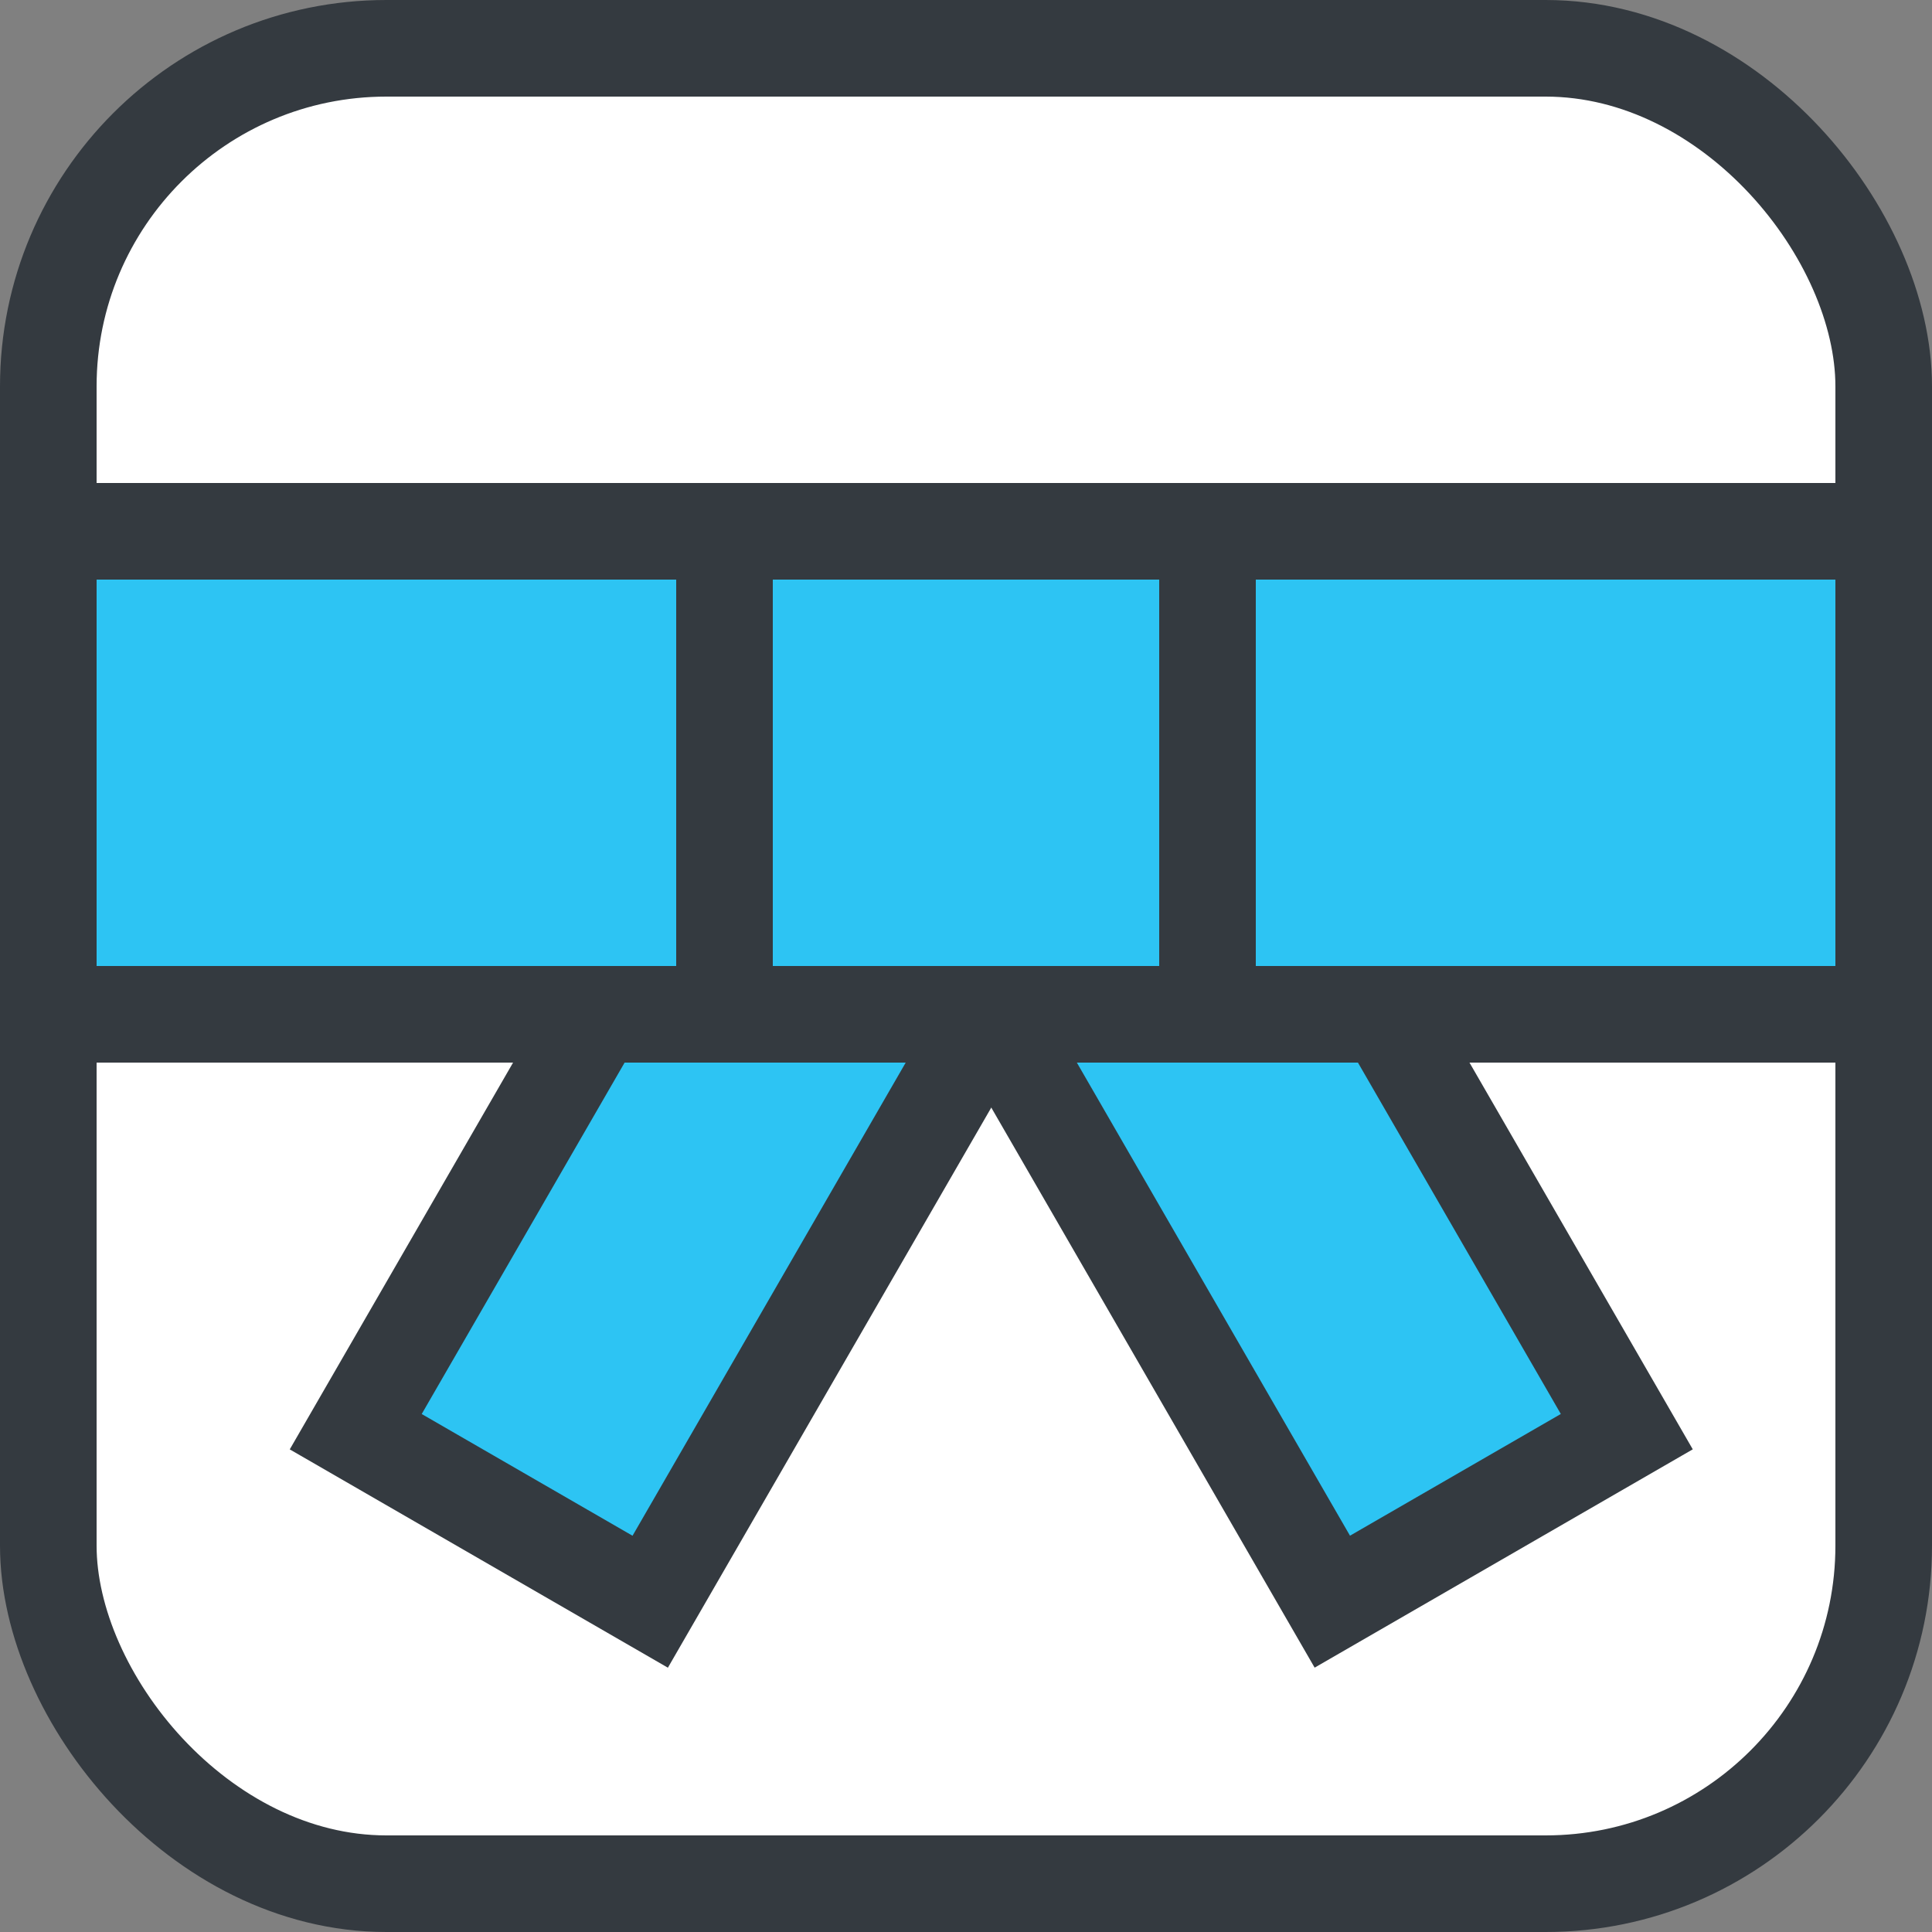 <svg width="20" height="20" viewBox="0 0 20 20" fill="none" xmlns="http://www.w3.org/2000/svg">
<rect x="0" y="0" width="20" height="20" fill="#808080" stroke="none"/>
<rect x="0.5" y="0.5" width="19" height="19" rx="3.5" fill="white" stroke="#343A40"/>
<rect x="11.565" y="5.683" width="10.551" height="3.52" transform="rotate(60 11.565 5.683)" fill="#2DC4F3" stroke="#343A40"/>
<rect x="11.971" y="7.505" width="10.48" height="3.52" transform="rotate(120 11.971 7.505)" fill="#2DC4F3" stroke="#343A40"/>
<rect x="0.5" y="5.5" width="19" height="5" fill="#2DC4F3" stroke="#343A40"/>
<rect x="7.5" y="5.5" width="5" height="5" fill="#2DC4F3" stroke="#343A40"/>
</svg>
